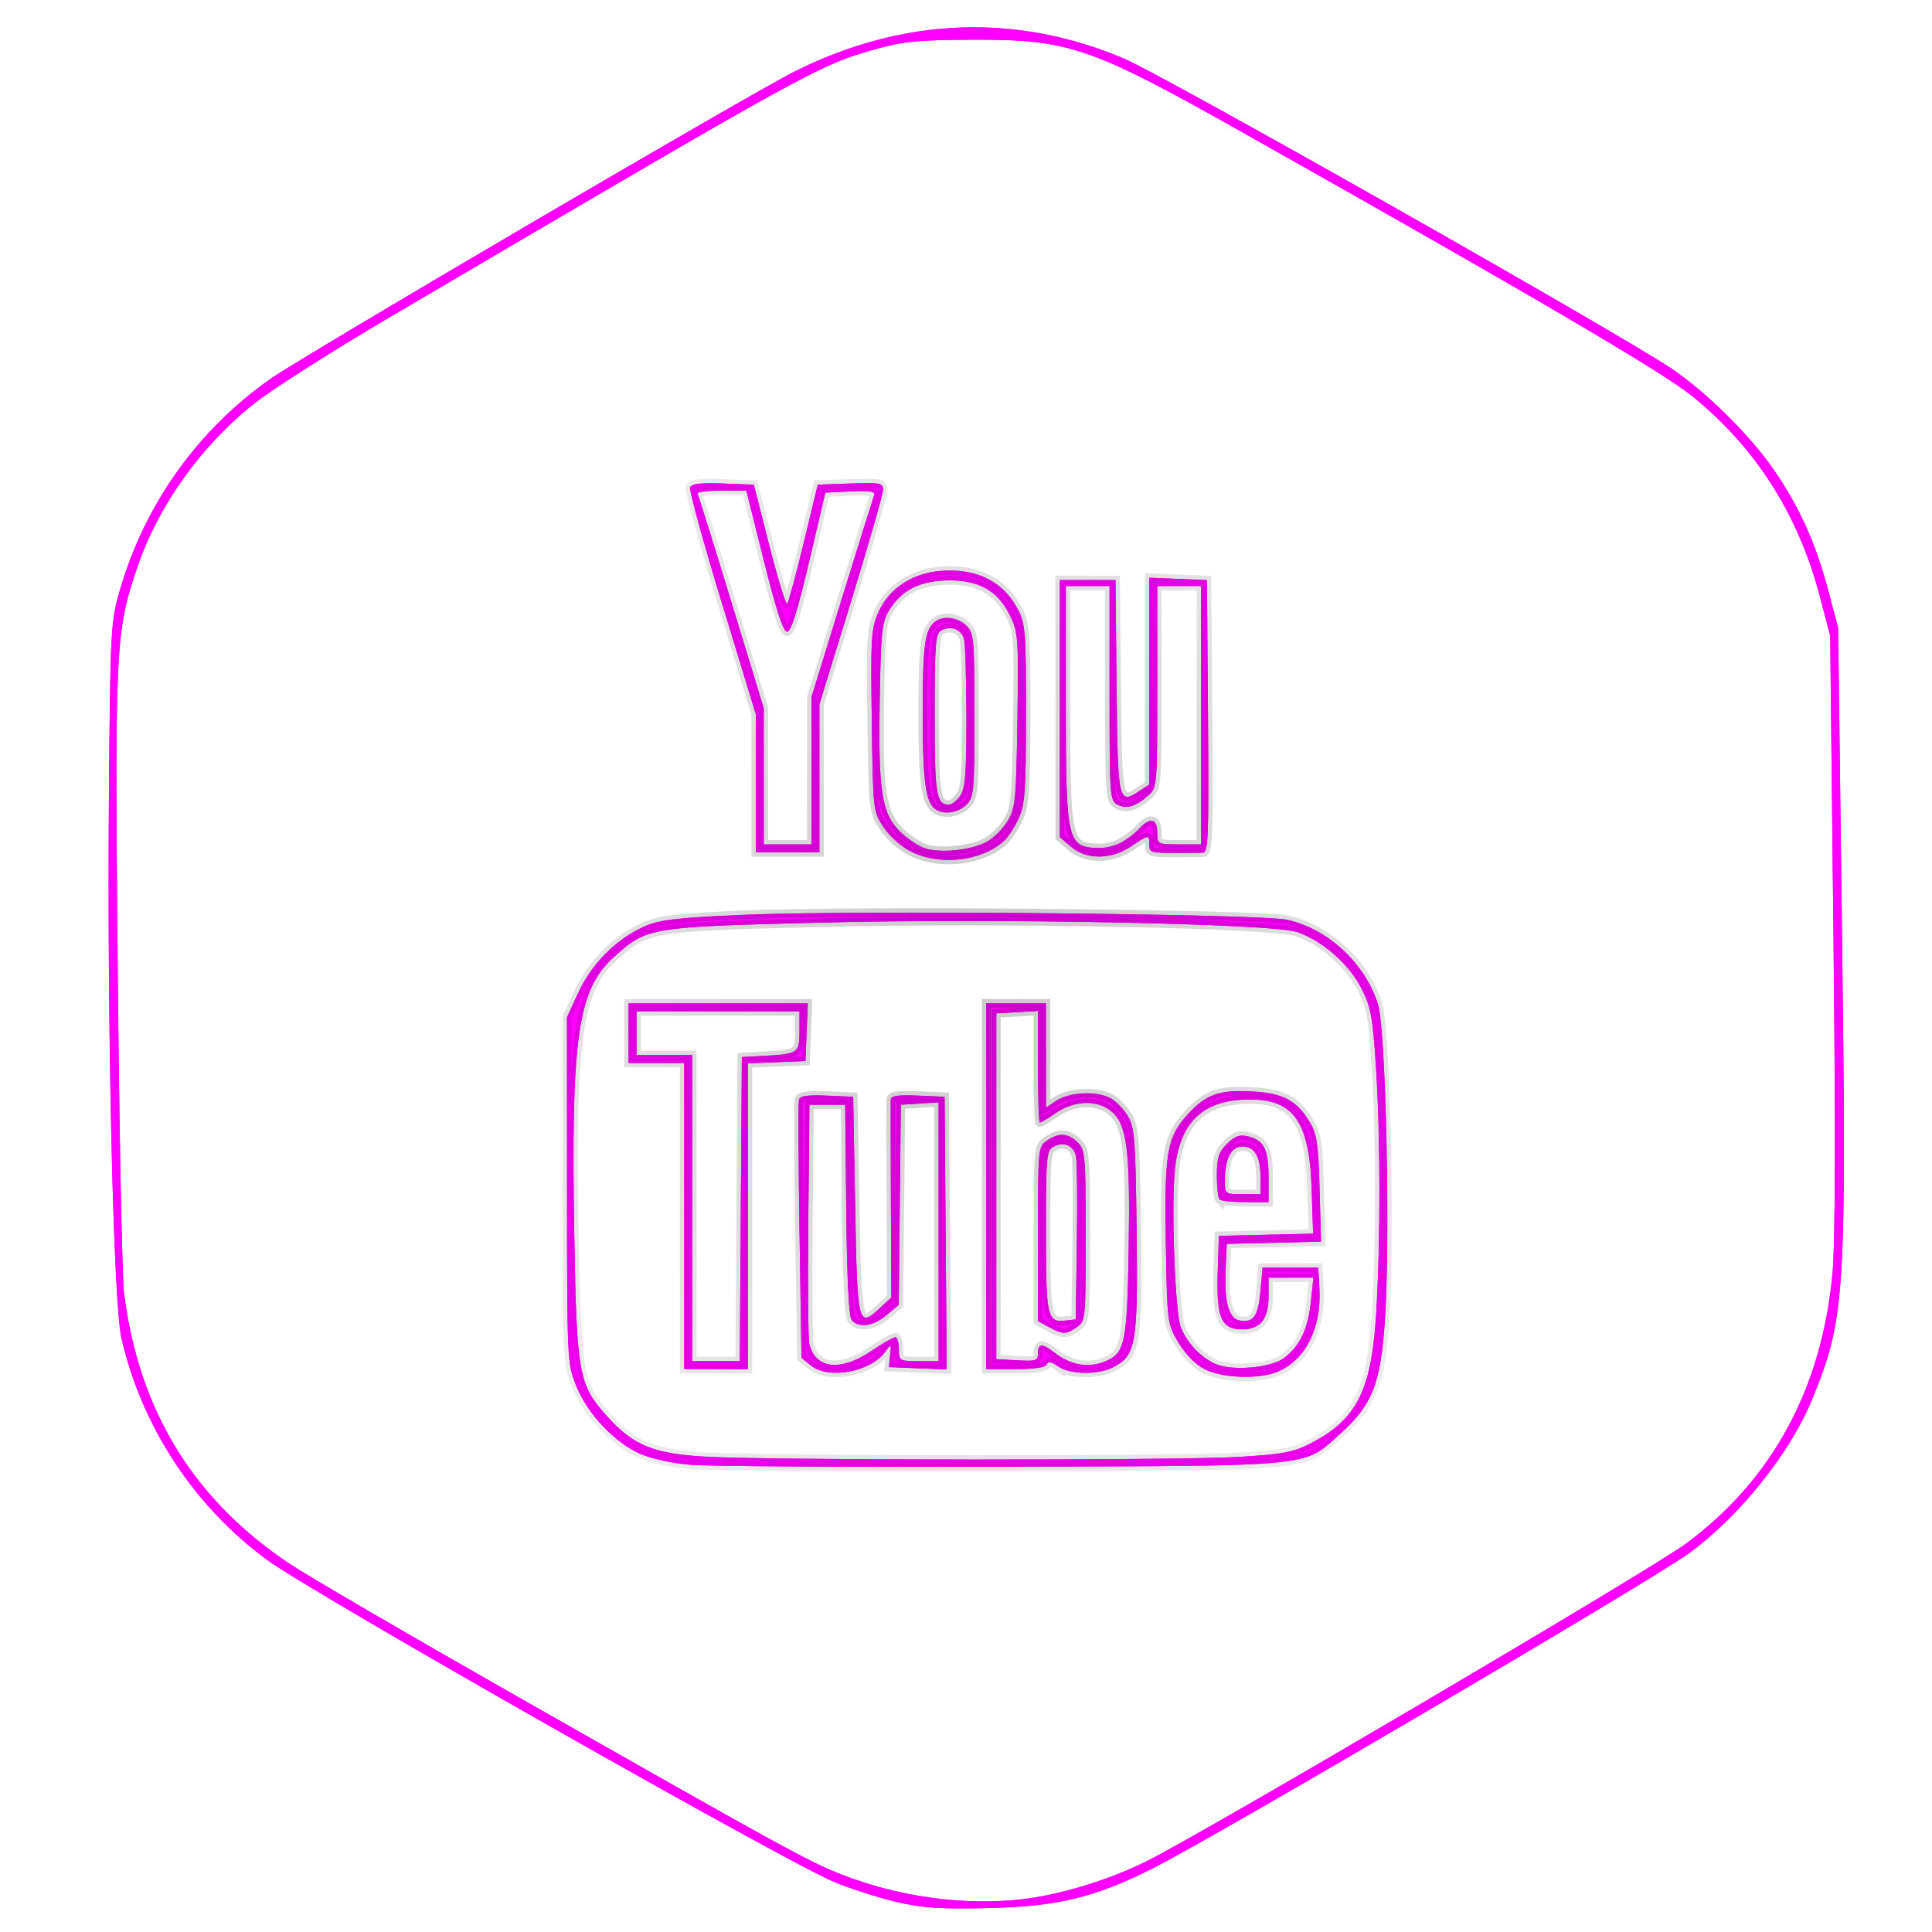 <?xml version="1.0" encoding="UTF-8" standalone="no"?>
<!-- Created with Inkscape (http://www.inkscape.org/) -->

<svg
   xmlns:osb="http://www.openswatchbook.org/uri/2009/osb"
   xmlns:dc="http://purl.org/dc/elements/1.1/"
   xmlns:cc="http://creativecommons.org/ns#"
   xmlns:rdf="http://www.w3.org/1999/02/22-rdf-syntax-ns#"
   xmlns:svg="http://www.w3.org/2000/svg"
   xmlns="http://www.w3.org/2000/svg"
   xmlns:xlink="http://www.w3.org/1999/xlink"
   xmlns:sodipodi="http://sodipodi.sourceforge.net/DTD/sodipodi-0.dtd"
   xmlns:inkscape="http://www.inkscape.org/namespaces/inkscape"
   width="200px"
   height="200px"
   viewBox="0 0 200 200"
   version="1.1"
   id="SVGRoot"
   inkscape:version="0.92.3 (2405546, 2018-03-11)"
   sodipodi:docname="yo.svg">
  <sodipodi:namedview
     id="base"
     pagecolor="#ffffff"
     bordercolor="#666666"
     borderopacity="1.0"
     inkscape:pageopacity="0.0"
     inkscape:pageshadow="2"
     inkscape:zoom="2.565"
     inkscape:cx="100"
     inkscape:cy="100"
     inkscape:document-units="px"
     inkscape:current-layer="layer1"
     showgrid="false"
     inkscape:window-width="1366"
     inkscape:window-height="707"
     inkscape:window-x="0"
     inkscape:window-y="27"
     inkscape:window-maximized="1" />
  <defs
     id="defs2544">
    <linearGradient
       id="linearGradient1063"
       osb:paint="solid">
      <stop
         style="stop-color:#801fb4;stop-opacity:1;"
         offset="0"
         id="stop1061" />
    </linearGradient>
    <linearGradient
       id="linearGradient971"
       osb:paint="solid">
      <stop
         style="stop-color:#801fb4;stop-opacity:1;"
         offset="0"
         id="stop969" />
    </linearGradient>
    <radialGradient
       inkscape:collect="always"
       xlink:href="#linearGradient1162"
       id="radialGradient1174"
       cx="643.051"
       cy="486.895"
       fx="643.051"
       fy="486.895"
       r="105.023"
       gradientTransform="matrix(0.86,0,0,0.931,-451.667,-353.296)"
       gradientUnits="userSpaceOnUse" />
    <linearGradient
       inkscape:collect="always"
       id="linearGradient1162">
      <stop
         style="stop-color:#000000;stop-opacity:1;"
         offset="0"
         id="stop1158" />
      <stop
         style="stop-color:#000000;stop-opacity:0;"
         offset="1"
         id="stop1160" />
    </linearGradient>
  </defs>
  <g
     id="layer1"
     inkscape:groupmode="layer"
     inkscape:label="Camada 1">
    <path
       style="fill:#ff00ff;fill-opacity:1;stroke:url(#meshgradient987);stroke-width:0.905;stroke-miterlimit:3.8;stroke-dasharray:none;stroke-opacity:1"
       d="M 92.792,196.884 C 90.952,196.455 88.047,195.521 86.336,194.809 81.139,192.646 32.266,164.888 27.622,161.462 20.066,155.888 14.683,147.685 12.573,138.53 11.732,134.882 11.081,106.588 11.278,82.268 11.416,65.36 11.464,64.429 12.354,61.295 14.906,52.31 20.423,44.537 28.04,39.195 31.545,36.736 77.83,9.601 82.354,7.353 93.561,1.783 105.234,1.346 116.388,6.08 c 4.14,1.757 51.118,28.359 56.645,32.076 3.552,2.389 8.1,6.876 10.527,10.386 2.699,3.904 4.362,7.573 5.681,12.53 l 1.041,3.914 0.397,31.272 c 0.482,38.012 0.342,40.213 -3.097,48.62 -2.29,5.597 -7.647,12.263 -12.852,15.989 -4.237,3.034 -48.924,29.284 -55.39,32.538 -6.014,3.026 -9.847,3.953 -17.029,4.118 -4.979,0.115 -6.819,-0.009 -9.518,-0.638 z m 15.14,-0.601 c 3.684,-0.707 7.55,-2.008 10.837,-3.645 6.093,-3.034 52.082,-30.115 55.754,-32.831 8.953,-6.622 14.082,-16.08 15.176,-27.987 0.292,-3.183 0.324,-14.604 0.097,-35.357 l -0.335,-30.655 -1.082,-4.115 C 186.142,53.183 181.653,46.183 175.054,40.915 171.895,38.393 158.458,30.514 129.024,13.926 112.871,4.822 110.72,4.077 100.664,4.11 c -5.461,0.018 -7.134,0.175 -9.815,0.92 -6.055,1.683 -6.465,1.909 -50.533,27.823 -5.808,3.416 -12.065,7.396 -13.904,8.845 -5.538,4.363 -9.999,10.579 -12.177,16.964 -2.292,6.721 -2.356,8.018 -2.051,41.506 0.154,16.86 0.451,32.03 0.66,33.711 1.515,12.147 7.226,21.441 17.253,28.08 1.924,1.273 12.108,7.212 22.631,13.197 28.349,16.123 30.98,17.567 34.462,18.924 6.658,2.594 14.417,3.418 20.742,2.204 z M 71.45,151.634 c -1.91,-0.165 -4.107,-0.651 -5.234,-1.159 -2.649,-1.193 -5.415,-4.148 -6.565,-7.013 -0.935,-2.329 -0.945,-2.545 -0.951,-20.253 l -0.009,-17.899 1.187,-2.571 c 1.368,-2.961 3.92,-5.526 6.764,-6.798 1.622,-0.725 3.217,-0.918 10.153,-1.23 11.282,-0.507 53.647,-0.121 56.481,0.514 4.231,0.949 8.074,4.542 9.376,8.765 0.827,2.683 1.29,24.809 0.691,33.005 -0.464,6.355 -1.316,8.469 -4.601,11.422 -3.88,3.489 -2.168,3.322 -34.995,3.416 -15.955,0.046 -30.49,-0.044 -32.301,-0.2 z m 56.783,-0.813 c 4.547,-0.276 5.658,-0.483 7.407,-1.382 4.813,-2.473 6.333,-5.47 6.82,-13.442 0.457,-7.496 0.449,-18.261 -0.021,-25.532 -0.342,-5.292 -0.513,-6.207 -1.542,-8.218 -1.263,-2.469 -4.049,-4.893 -6.626,-5.765 -2.594,-0.877 -30.85,-1.438 -49.213,-0.977 -17.957,0.451 -18.079,0.471 -21.53,3.589 -3.727,3.367 -4.432,8.308 -4.083,28.64 0.249,14.517 0.441,15.59 3.377,18.855 2.746,3.054 4.811,3.9 10.274,4.209 6.72,0.38 48.956,0.396 55.137,0.021 z m -3.584,-9.115 c -0.929,-0.49 -1.976,-1.571 -2.675,-2.759 -1.138,-1.935 -1.149,-2.028 -1.287,-10.212 -0.157,-9.387 0.108,-10.978 2.222,-13.318 1.923,-2.129 3.289,-2.62 6.742,-2.425 3.231,0.183 4.616,0.938 5.987,3.266 0.685,1.164 0.847,2.306 0.966,6.836 l 0.143,5.439 -4.875,0.116 -4.875,0.116 -0.122,2.544 c -0.167,3.487 0.328,5.237 1.531,5.412 1.384,0.201 1.85,-0.501 2.085,-3.138 l 0.209,-2.349 h 2.88 2.88 l 0.124,2.142 c 0.236,4.077 -1.433,7.411 -4.309,8.613 -1.974,0.825 -5.801,0.684 -7.628,-0.281 z m 8.276,-1.122 c 1.627,-1.213 2.48,-2.994 2.773,-5.788 l 0.265,-2.535 h -2.322 -2.322 v 1.922 c 0,2.369 -0.843,3.427 -2.729,3.427 -2.162,0 -2.677,-1.181 -2.534,-5.816 l 0.119,-3.854 4.879,-0.116 4.879,-0.116 -0.151,-4.616 c -0.239,-7.309 -1.992,-9.55 -7.236,-9.25 -4.202,0.24 -6.422,2.531 -6.915,7.134 -0.405,3.779 0.008,14.95 0.603,16.429 0.654,1.619 1.999,3.053 3.53,3.765 1.697,0.789 5.762,0.457 7.161,-0.586 z m -6.681,-16.415 c -0.151,-0.151 -0.274,-1.27 -0.274,-2.488 0,-1.824 0.185,-2.398 1.049,-3.263 0.814,-0.814 1.299,-0.989 2.16,-0.782 1.664,0.401 2.14,1.336 2.14,4.21 v 2.596 h -2.4 c -1.32,0 -2.524,-0.123 -2.675,-0.274 z m 4.252,-2.222 c 0,-2.208 -0.607,-3.265 -1.876,-3.265 -1.176,0 -1.827,1.257 -1.827,3.524 0,1.401 0.016,1.413 1.852,1.413 h 1.852 z m -46.554,19.403 -0.971,-0.786 -0.206,-13.101 c -0.113,-7.206 -0.137,-13.341 -0.052,-13.633 0.111,-0.382 0.921,-0.498 2.88,-0.411 l 2.727,0.121 0.206,11.31 c 0.226,12.446 0.284,12.677 2.617,10.515 l 1.124,-1.042 -0.039,-9.98 c -0.021,-5.489 -0.03,-10.22 -0.019,-10.513 0.015,-0.394 0.742,-0.501 2.797,-0.411 l 2.778,0.122 0.108,14.111 0.108,14.111 -2.989,-0.121 -2.989,-0.121 0.125,-1.234 c 0.122,-1.205 0.11,-1.214 -0.5,-0.362 -1.505,2.101 -5.874,2.91 -7.706,1.428 z m 6.229,-1.477 c 1.177,-0.792 2.307,-1.44 2.51,-1.44 0.204,0 0.37,0.555 0.37,1.234 0,1.207 0.046,1.234 2.057,1.234 h 2.057 V 127.507 114.112 l -1.955,0.125 -1.955,0.125 -0.11,10.359 -0.11,10.359 -1.259,1.059 c -1.374,1.156 -2.893,1.372 -3.607,0.511 -0.3,-0.362 -0.492,-4.24 -0.565,-11.418 l -0.11,-10.87 h -1.852 -1.852 l -0.115,11.933 c -0.064,6.563 -0.017,12.336 0.103,12.83 0.632,2.591 3.205,2.892 6.39,0.749 z m 19.354,1.569 c -0.703,-0.493 -1.039,-0.552 -1.155,-0.206 -0.106,0.319 -1.224,0.489 -3.215,0.489 h -3.052 v -18.928 -18.928 h 3.086 3.086 v 5.396 5.396 l 1.114,-0.73 c 1.343,-0.88 4.138,-1.01 5.543,-0.258 0.562,0.301 1.377,1.134 1.811,1.852 0.714,1.18 0.802,2.316 0.918,11.888 0.142,11.714 -0.062,12.901 -2.426,14.123 -1.566,0.81 -4.489,0.761 -5.711,-0.096 z m 5.064,-0.585 c 1.879,-0.856 2.098,-1.991 2.254,-11.682 0.165,-10.243 -0.179,-12.865 -1.861,-14.188 -1.473,-1.158 -3.758,-1.078 -5.638,0.198 -0.834,0.566 -1.6,1.029 -1.703,1.029 -0.103,0 -0.187,-2.602 -0.187,-5.782 v -5.782 l -2.16,0.124 -2.16,0.124 v 17.899 17.899 l 2.16,0.124 c 1.945,0.112 2.16,0.04 2.16,-0.72 0,-1.045 0.427,-1.066 1.693,-0.083 1.753,1.36 3.655,1.653 5.443,0.839 z m -6.005,-3.482 -1.131,-0.614 v -9.016 c 0,-8.85 0.017,-9.028 0.914,-9.656 1.231,-0.862 2.212,-0.806 3.2,0.182 0.772,0.772 0.823,1.372 0.823,9.646 0,8.651 -0.017,8.836 -0.915,9.464 -1.113,0.78 -1.444,0.779 -2.892,-0.006 z m 2.894,-8.817 c 0.065,-4.413 0.019,-8.42 -0.099,-8.904 -0.269,-1.098 -1.27,-1.512 -2.31,-0.955 -0.743,0.398 -0.793,0.95 -0.793,8.763 0,8.943 0.117,9.467 2.054,9.241 l 1.032,-0.121 z m -40.647,-2.675 v -15.842 h -2.88 -2.88 v -3.086 -3.086 h 9.276 9.276 l -0.121,2.983 -0.121,2.983 -2.983,0.121 -2.983,0.121 v 15.824 15.824 H 74.125 70.833 Z m 5.859,-0.72 0.108,-15.739 2.057,-0.108 c 3.802,-0.199 3.909,-0.269 3.909,-2.575 v -2.05 h -8.435 -8.435 v 2.263 2.263 h 2.88 2.88 v 15.842 15.842 h 2.464 2.464 z M 94.356,88.174 c -1.042,-0.516 -2.238,-1.571 -2.88,-2.54 -1.097,-1.657 -1.098,-1.662 -1.228,-11.031 -0.12,-8.612 -0.064,-9.523 0.684,-11.214 1.081,-2.444 3.469,-4.037 6.42,-4.282 3.75,-0.311 6.55,1.096 8.056,4.05 0.737,1.444 0.811,2.435 0.802,10.762 -0.008,8.016 -0.104,9.379 -0.765,10.818 -0.416,0.905 -1.113,1.963 -1.549,2.35 -2.331,2.07 -6.578,2.554 -9.54,1.087 z m 7.877,-1.071 c 0.706,-0.412 1.66,-1.391 2.121,-2.175 0.76,-1.294 0.85,-2.254 0.969,-10.391 0.125,-8.469 0.083,-9.066 -0.749,-10.786 -1.25,-2.583 -3.217,-3.709 -6.415,-3.673 -2.934,0.033 -4.86,1.016 -6.134,3.13 -0.732,1.215 -0.838,2.239 -0.957,9.276 -0.161,9.472 0.199,11.76 2.143,13.645 0.748,0.725 1.898,1.49 2.556,1.699 1.672,0.532 4.941,0.165 6.467,-0.726 z m -5.349,-3.307 c -1.068,-0.679 -1.363,-2.848 -1.363,-10.017 0,-7.201 0.224,-8.722 1.399,-9.507 0.837,-0.559 2.298,-0.321 3.127,0.508 0.769,0.769 0.823,1.372 0.823,9.258 0,7.887 -0.053,8.489 -0.823,9.258 -0.836,0.836 -2.276,1.063 -3.163,0.5 z m 2.523,-1.414 c 0.521,-0.744 0.64,-2.258 0.635,-8.127 -0.008,-3.967 -0.113,-7.612 -0.244,-8.1 -0.274,-1.022 -1.384,-1.439 -2.367,-0.89 -0.592,0.331 -0.676,1.411 -0.676,8.711 0,8.356 0.155,9.32 1.499,9.32 0.281,0 0.8,-0.412 1.152,-0.914 z m 11.465,5.271 -1.154,-0.993 V 73.354 60.048 h 2.88 2.88 l 0.11,11.022 c 0.119,11.993 0.176,12.254 2.362,10.821 l 1.026,-0.672 V 70.513 59.807 l 2.983,0.121 2.983,0.121 0.108,14.093 c 0.095,12.344 0.031,14.097 -0.514,14.122 -0.342,0.016 -1.456,0.029 -2.474,0.029 -3.006,0 -3.086,-0.023 -3.086,-0.882 0,-1.042 -0.063,-1.035 -1.891,0.206 -2.046,1.388 -4.623,1.403 -6.213,0.036 z m 5.142,-0.405 c 0.612,-0.316 1.464,-0.964 1.895,-1.44 1.127,-1.245 1.89,-1.096 1.89,0.369 0,1.222 0.023,1.234 2.263,1.234 h 2.263 V 74.038 60.666 h -2.263 -2.263 v 10.421 c 0,10.286 -0.012,10.432 -0.926,11.254 -1.274,1.147 -2.282,1.441 -3.219,0.94 -0.753,-0.403 -0.793,-0.985 -0.793,-11.52 V 60.666 h -2.263 -2.263 v 12.159 c 0,14.369 0.115,14.873 3.415,14.966 0.634,0.018 1.652,-0.226 2.264,-0.543 z M 78.239,81.076 V 73.919 L 74.74,62.457 C 72.815,56.154 71.331,50.757 71.442,50.464 c 0.147,-0.387 1.074,-0.499 3.397,-0.411 l 3.195,0.12 1.601,6.285 c 0.881,3.457 1.714,6.177 1.852,6.045 0.138,-0.132 0.907,-2.96 1.71,-6.285 l 1.459,-6.045 3.376,-0.12 c 3.096,-0.11 3.376,-0.054 3.376,0.671 0,0.435 -1.481,5.603 -3.292,11.486 l -3.292,10.695 v 7.664 7.664 h -3.292 -3.292 z m 5.761,-1.282 V 72.178 L 87.143,61.998 c 1.729,-5.599 3.234,-10.42 3.344,-10.715 0.154,-0.412 -0.404,-0.507 -2.423,-0.411 l -2.624,0.124 -1.693,7.201 c -1.186,5.045 -1.864,7.201 -2.263,7.201 -0.395,0 -1.129,-2.235 -2.396,-7.304 L 77.261,50.79 H 74.64 c -1.442,0 -2.539,0.139 -2.439,0.309 0.1,0.17 1.685,5.238 3.522,11.263 l 3.34,10.955 v 7.047 7.047 h 2.469 2.469 z"
       id="path66-3-3"
       inkscape:connector-curvature="0"
       sodipodi:nodetypes="sccscsccscccccscscscccccccssccscccsccscccccccsccccsccccccccscscsccccscscccccccccccccccccccsscccccscccccsccscscscsscscssccccccccscccccccccscsccccccccccccccccccccccccccccssccccccsscccccsscccccccsccccccscccccccccccccccccccccccsccccccccccccccccccccccccsccccccccsccsccccccssccccccccccccccccsscccsccscccccsccscccscsccccsccccccssccccccccccsccsccscscccccccc" />
    <path
       style="fill:#ff00ff;fill-opacity:1;stroke:url(#radialGradient1174);stroke-width:0.905;stroke-miterlimit:3.8;stroke-dasharray:none;stroke-opacity:0.21"
       d="m 92.792,196.884 c -1.84,-0.429 -4.746,-1.363 -6.456,-2.075 -5.197,-2.164 -54.069,-29.921 -58.714,-33.347 -7.556,-5.574 -12.939,-13.776 -15.049,-22.932 -0.841,-3.648 -1.492,-31.941 -1.294,-56.262 C 11.416,65.36 11.464,64.429 12.354,61.295 14.906,52.31 20.423,44.537 28.04,39.195 31.545,36.736 77.83,9.601 82.354,7.353 93.561,1.783 105.234,1.346 116.388,6.08 c 4.14,1.757 51.118,28.359 56.645,32.076 3.552,2.389 8.1,6.876 10.527,10.386 2.699,3.904 4.362,7.573 5.681,12.53 l 1.041,3.914 0.397,31.272 c 0.482,38.012 0.342,40.213 -3.097,48.62 -2.29,5.597 -7.647,12.263 -12.852,15.989 -4.237,3.034 -48.924,29.284 -55.39,32.538 -6.014,3.026 -9.847,3.953 -17.029,4.118 -4.979,0.115 -6.819,-0.009 -9.518,-0.638 z m 15.14,-0.601 c 3.684,-0.707 7.55,-2.008 10.837,-3.645 6.093,-3.034 52.082,-30.115 55.754,-32.831 8.953,-6.622 14.082,-16.08 15.176,-27.987 0.292,-3.183 0.324,-14.604 0.097,-35.357 l -0.335,-30.655 -1.082,-4.115 C 186.142,53.183 181.653,46.183 175.054,40.915 171.895,38.393 158.458,30.514 129.024,13.926 112.871,4.822 110.72,4.077 100.664,4.11 c -5.461,0.018 -7.134,0.175 -9.815,0.92 -6.055,1.683 -6.465,1.909 -50.533,27.823 -5.808,3.416 -12.065,7.396 -13.904,8.845 -5.538,4.363 -9.999,10.579 -12.177,16.964 -2.292,6.721 -2.356,8.018 -2.051,41.506 0.154,16.86 0.451,32.03 0.66,33.711 1.515,12.147 7.226,21.441 17.253,28.08 1.924,1.273 12.108,7.212 22.631,13.197 28.349,16.123 30.98,17.567 34.462,18.924 6.658,2.594 14.417,3.418 20.742,2.204 z M 71.45,151.634 c -1.91,-0.165 -4.107,-0.651 -5.234,-1.159 -2.649,-1.193 -5.415,-4.148 -6.565,-7.013 -0.935,-2.329 -0.945,-2.545 -0.951,-20.253 l -0.009,-17.899 1.187,-2.571 c 1.368,-2.961 3.92,-5.526 6.764,-6.798 1.622,-0.725 3.217,-0.918 10.153,-1.23 11.282,-0.507 53.647,-0.121 56.481,0.514 4.231,0.949 8.074,4.542 9.376,8.765 0.827,2.683 1.29,24.809 0.691,33.005 -0.464,6.355 -1.316,8.469 -4.601,11.422 -3.88,3.489 -2.168,3.322 -34.995,3.416 -15.955,0.046 -30.49,-0.044 -32.301,-0.2 z m 56.783,-0.813 c 4.547,-0.276 5.658,-0.483 7.407,-1.382 4.813,-2.473 6.333,-5.47 6.82,-13.442 0.457,-7.496 0.449,-18.261 -0.021,-25.532 -0.342,-5.292 -0.513,-6.207 -1.542,-8.218 -1.263,-2.469 -4.049,-4.893 -6.626,-5.765 -2.594,-0.877 -30.85,-1.438 -49.213,-0.977 -17.957,0.451 -18.079,0.471 -21.53,3.589 -3.727,3.367 -4.432,8.308 -4.083,28.64 0.249,14.517 0.441,15.59 3.377,18.855 2.746,3.054 4.811,3.9 10.274,4.209 6.72,0.38 48.956,0.396 55.137,0.021 z m -3.584,-9.115 c -0.929,-0.49 -1.976,-1.571 -2.675,-2.759 -1.138,-1.935 -1.149,-2.028 -1.287,-10.212 -0.157,-9.387 0.108,-10.978 2.222,-13.318 1.923,-2.129 3.289,-2.62 6.742,-2.425 3.231,0.183 4.616,0.938 5.987,3.266 0.685,1.164 0.847,2.306 0.966,6.836 l 0.143,5.439 -4.875,0.116 -4.875,0.116 -0.122,2.544 c -0.167,3.487 0.328,5.237 1.531,5.412 1.384,0.201 1.85,-0.501 2.085,-3.138 l 0.209,-2.349 h 2.88 2.88 l 0.124,2.142 c 0.236,4.077 -1.433,7.411 -4.309,8.613 -1.974,0.825 -5.801,0.684 -7.628,-0.281 z m 8.276,-1.122 c 1.627,-1.213 2.48,-2.994 2.773,-5.788 l 0.265,-2.535 h -2.322 -2.322 v 1.922 c 0,2.369 -0.843,3.427 -2.729,3.427 -2.162,0 -2.677,-1.181 -2.534,-5.816 l 0.119,-3.854 4.879,-0.116 4.879,-0.116 -0.151,-4.616 c -0.239,-7.309 -1.992,-9.55 -7.236,-9.25 -4.202,0.24 -6.422,2.531 -6.915,7.134 -0.405,3.779 0.008,14.95 0.603,16.429 0.654,1.619 1.999,3.053 3.53,3.765 1.697,0.789 5.762,0.457 7.161,-0.586 z m -6.681,-16.415 c -0.151,-0.151 -0.274,-1.27 -0.274,-2.488 0,-1.824 0.185,-2.398 1.049,-3.263 0.814,-0.814 1.299,-0.989 2.16,-0.782 1.664,0.401 2.14,1.336 2.14,4.21 v 2.596 h -2.4 c -1.32,0 -2.524,-0.123 -2.675,-0.274 z m 4.252,-2.222 c 0,-2.208 -0.607,-3.265 -1.876,-3.265 -1.176,0 -1.827,1.257 -1.827,3.524 0,1.401 0.016,1.413 1.852,1.413 h 1.852 z m -46.554,19.403 -0.971,-0.786 -0.206,-13.101 c -0.113,-7.206 -0.137,-13.341 -0.052,-13.633 0.111,-0.382 0.921,-0.498 2.88,-0.411 l 2.727,0.12 0.206,11.31 c 0.226,12.446 0.284,12.677 2.617,10.515 l 1.124,-1.042 -0.039,-9.98 c -0.021,-5.489 -0.03,-10.22 -0.019,-10.513 0.015,-0.394 0.742,-0.501 2.797,-0.411 l 2.778,0.122 0.108,14.111 0.108,14.111 -2.989,-0.121 -2.989,-0.121 0.125,-1.234 c 0.122,-1.205 0.11,-1.214 -0.5,-0.362 -1.505,2.101 -5.874,2.91 -7.706,1.428 z m 6.229,-1.477 c 1.177,-0.792 2.307,-1.44 2.51,-1.44 0.204,0 0.37,0.555 0.37,1.234 0,1.207 0.046,1.234 2.057,1.234 h 2.057 v -13.395 -13.395 l -1.955,0.125 -1.955,0.125 -0.11,10.359 -0.11,10.359 -1.259,1.059 c -1.374,1.156 -2.893,1.372 -3.607,0.511 -0.3,-0.362 -0.492,-4.24 -0.565,-11.418 l -0.11,-10.87 h -1.852 -1.852 l -0.115,11.933 c -0.064,6.563 -0.017,12.336 0.103,12.83 0.632,2.591 3.205,2.892 6.39,0.749 z m 19.354,1.569 c -0.703,-0.493 -1.039,-0.552 -1.155,-0.206 -0.106,0.319 -1.224,0.489 -3.215,0.489 h -3.052 v -18.928 -18.928 h 3.086 3.086 v 5.396 5.396 l 1.114,-0.73 c 1.343,-0.88 4.138,-1.01 5.543,-0.258 0.562,0.301 1.377,1.134 1.811,1.852 0.714,1.18 0.802,2.316 0.918,11.888 0.142,11.714 -0.062,12.901 -2.426,14.123 -1.566,0.81 -4.489,0.761 -5.711,-0.096 z m 5.064,-0.585 c 1.879,-0.856 2.098,-1.991 2.254,-11.682 0.165,-10.243 -0.179,-12.865 -1.861,-14.188 -1.473,-1.158 -3.758,-1.078 -5.638,0.198 -0.834,0.566 -1.6,1.029 -1.703,1.029 -0.103,0 -0.187,-2.602 -0.187,-5.782 v -5.782 l -2.16,0.124 -2.16,0.124 v 17.899 17.899 l 2.16,0.124 c 1.945,0.112 2.16,0.04 2.16,-0.72 0,-1.045 0.427,-1.066 1.693,-0.083 1.753,1.36 3.655,1.653 5.443,0.839 z m -6.005,-3.482 -1.131,-0.614 v -9.016 c 0,-8.85 0.017,-9.028 0.914,-9.656 1.231,-0.862 2.212,-0.806 3.2,0.182 0.772,0.772 0.823,1.372 0.823,9.646 0,8.651 -0.017,8.836 -0.915,9.464 -1.113,0.78 -1.444,0.779 -2.892,-0.006 z m 2.894,-8.817 c 0.065,-4.413 0.019,-8.42 -0.099,-8.904 -0.269,-1.098 -1.27,-1.512 -2.31,-0.955 -0.743,0.398 -0.793,0.95 -0.793,8.763 0,8.943 0.117,9.467 2.054,9.241 l 1.032,-0.121 z m -40.647,-2.675 v -15.842 h -2.88 -2.88 v -3.086 -3.086 h 9.276 9.276 l -0.121,2.983 -0.121,2.983 -2.983,0.121 -2.983,0.121 v 15.824 15.824 H 74.125 70.833 Z m 5.859,-0.72 0.108,-15.739 2.057,-0.108 c 3.802,-0.199 3.909,-0.269 3.909,-2.575 v -2.05 h -8.435 -8.435 v 2.263 2.263 h 2.88 2.88 v 15.842 15.842 h 2.464 2.464 z M 94.356,88.174 c -1.042,-0.516 -2.238,-1.571 -2.88,-2.54 -1.097,-1.657 -1.098,-1.662 -1.228,-11.031 -0.12,-8.612 -0.064,-9.523 0.684,-11.214 1.081,-2.444 3.469,-4.037 6.42,-4.282 3.75,-0.311 6.55,1.096 8.056,4.05 0.737,1.444 0.811,2.435 0.802,10.762 -0.008,8.016 -0.104,9.379 -0.765,10.818 -0.416,0.905 -1.113,1.963 -1.549,2.35 -2.331,2.07 -6.578,2.554 -9.54,1.087 z m 7.877,-1.071 c 0.706,-0.412 1.66,-1.391 2.121,-2.175 0.76,-1.294 0.85,-2.254 0.969,-10.391 0.125,-8.469 0.083,-9.066 -0.749,-10.786 -1.25,-2.583 -3.217,-3.709 -6.415,-3.673 -2.934,0.033 -4.86,1.016 -6.134,3.13 -0.732,1.215 -0.838,2.239 -0.957,9.276 -0.161,9.472 0.199,11.76 2.143,13.645 0.748,0.725 1.898,1.49 2.556,1.699 1.672,0.532 4.941,0.165 6.467,-0.726 z m -5.349,-3.307 c -1.068,-0.679 -1.363,-2.848 -1.363,-10.017 0,-7.201 0.224,-8.722 1.399,-9.507 0.837,-0.559 2.298,-0.321 3.127,0.508 0.769,0.769 0.823,1.372 0.823,9.258 0,7.887 -0.053,8.489 -0.823,9.258 -0.836,0.836 -2.276,1.063 -3.163,0.5 z m 2.523,-1.414 c 0.521,-0.744 0.64,-2.258 0.635,-8.127 -0.008,-3.967 -0.113,-7.612 -0.244,-8.1 -0.274,-1.022 -1.384,-1.439 -2.367,-0.89 -0.592,0.331 -0.676,1.411 -0.676,8.711 0,8.356 0.155,9.32 1.499,9.32 0.281,0 0.8,-0.412 1.152,-0.914 z m 11.465,5.271 -1.154,-0.993 V 73.354 60.048 h 2.88 2.88 l 0.11,11.022 c 0.119,11.993 0.176,12.254 2.362,10.821 l 1.026,-0.672 V 70.513 59.807 l 2.983,0.121 2.983,0.121 0.108,14.093 c 0.095,12.344 0.031,14.097 -0.514,14.122 -0.342,0.016 -1.456,0.029 -2.474,0.029 -3.006,0 -3.086,-0.023 -3.086,-0.882 0,-1.042 -0.063,-1.035 -1.891,0.206 -2.046,1.388 -4.623,1.403 -6.213,0.036 z m 5.142,-0.405 c 0.612,-0.316 1.464,-0.964 1.895,-1.44 1.127,-1.245 1.89,-1.096 1.89,0.369 0,1.222 0.023,1.234 2.263,1.234 h 2.263 V 74.038 60.666 h -2.263 -2.263 v 10.421 c 0,10.286 -0.012,10.432 -0.926,11.254 -1.274,1.147 -2.282,1.441 -3.219,0.94 -0.753,-0.403 -0.793,-0.985 -0.793,-11.52 V 60.666 h -2.263 -2.263 v 12.159 c 0,14.369 0.115,14.873 3.415,14.966 0.634,0.018 1.652,-0.226 2.264,-0.543 z M 78.239,81.076 V 73.919 L 74.74,62.457 C 72.815,56.154 71.331,50.757 71.442,50.464 c 0.147,-0.387 1.074,-0.499 3.397,-0.411 l 3.195,0.12 1.601,6.285 c 0.881,3.457 1.714,6.177 1.852,6.045 0.138,-0.132 0.907,-2.96 1.71,-6.285 l 1.459,-6.045 3.376,-0.12 c 3.096,-0.11 3.376,-0.054 3.376,0.671 0,0.435 -1.481,5.603 -3.292,11.486 l -3.292,10.695 v 7.664 7.664 h -3.292 -3.292 z m 5.761,-1.282 V 72.178 L 87.143,61.998 c 1.729,-5.599 3.234,-10.42 3.344,-10.715 0.154,-0.412 -0.404,-0.507 -2.423,-0.411 l -2.624,0.124 -1.693,7.201 c -1.186,5.045 -1.864,7.201 -2.263,7.201 -0.395,0 -1.129,-2.235 -2.396,-7.304 L 77.261,50.79 H 74.64 c -1.442,0 -2.539,0.139 -2.439,0.309 0.1,0.17 1.685,5.238 3.522,11.263 l 3.34,10.955 v 7.047 7.047 h 2.469 2.469 z"
       id="path66-3-3-0"
       inkscape:connector-curvature="0"
       sodipodi:nodetypes="sccscsccscccccscscscccccccssccscccsccscccccccsccccsccccccccscscsccccscscccccccccccccccccccsscccccscccccsccscscscsscscssccccccccscccccccccscsccccccccccccccccccccccccccccssccccccsscccccsscccccccsccccccscccccccccccccccccccccccsccccccccccccccccccccccccsccccccccsccsccccccssccccccccccccccccsscccsccscccccsccscccscsccccsccccccssccccccccccsccsccscscccccccc" />
  </g>
</svg>

